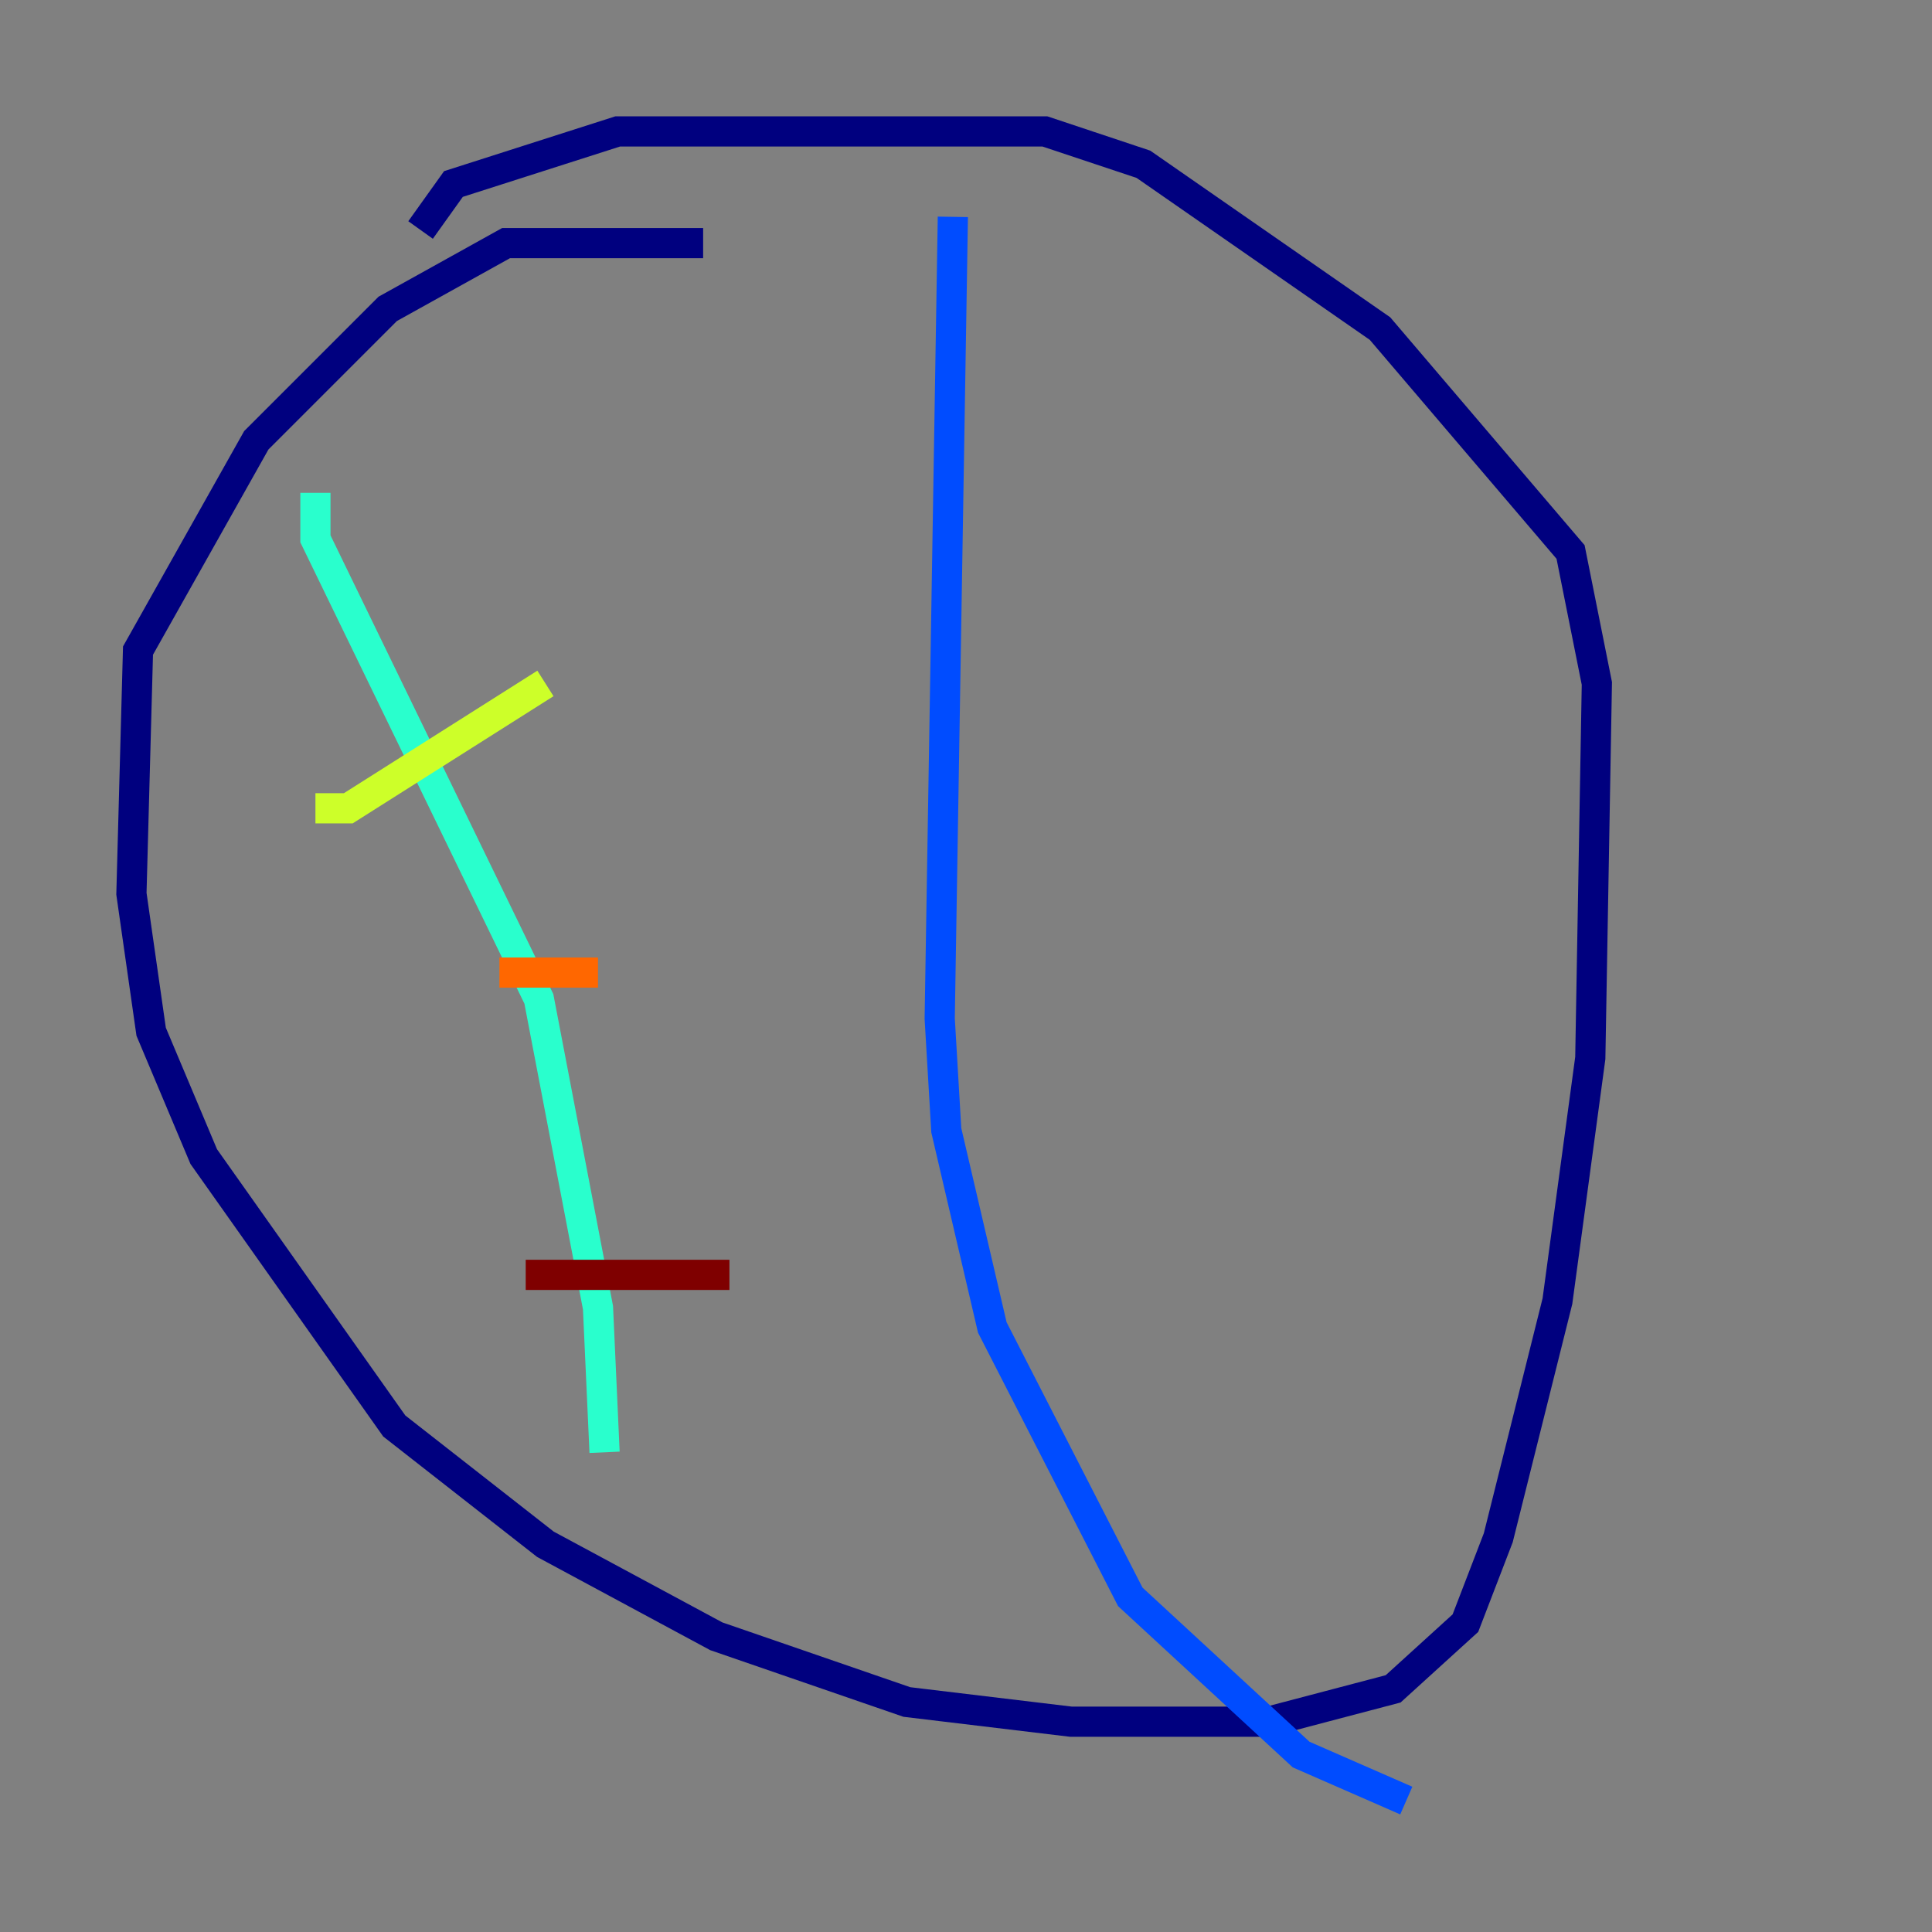 <?xml version="1.0" encoding="utf-8" ?>
<svg baseProfile="tiny" height="128" version="1.2" viewBox="0,0,128,128" width="128" xmlns="http://www.w3.org/2000/svg" xmlns:ev="http://www.w3.org/2001/xml-events" xmlns:xlink="http://www.w3.org/1999/xlink"><rect x="0" y="0" width="128" height="128" fill="#808080" stroke="none"/><defs /><polyline fill="none" points="46.585,16.109 33.524,16.109 25.687,20.463 16.98,29.17 9.143,43.102 8.707,59.211 10.014,68.354 13.497,76.626 26.122,94.476 36.136,102.313 47.456,108.408 60.082,112.762 70.966,114.068 84.027,114.068 92.299,111.891 97.088,107.537 99.265,101.878 103.184,86.204 105.361,70.095 105.796,45.279 104.054,36.571 91.429,21.769 75.755,10.884 69.225,8.707 40.925,8.707 30.041,12.191 27.864,15.238" stroke="#00007f" stroke-width="2" /><polyline fill="none" points="63.129,14.367 62.258,67.483 62.694,74.884 65.742,87.946 74.884,105.796 86.204,116.245 93.17,119.293" stroke="#004cff" stroke-width="2" /><polyline fill="none" points="20.898,32.653 20.898,35.701 35.701,66.177 39.619,86.639 40.054,96.218" stroke="#29ffcd" stroke-width="2" /><polyline fill="none" points="20.898,53.551 23.075,53.551 36.136,45.279" stroke="#cdff29" stroke-width="2" /><polyline fill="none" points="33.088,64.435 39.619,64.435" stroke="#ff6700" stroke-width="2" /><polyline fill="none" points="34.83,84.463 48.327,84.463" stroke="#7f0000" stroke-width="2" /></svg>